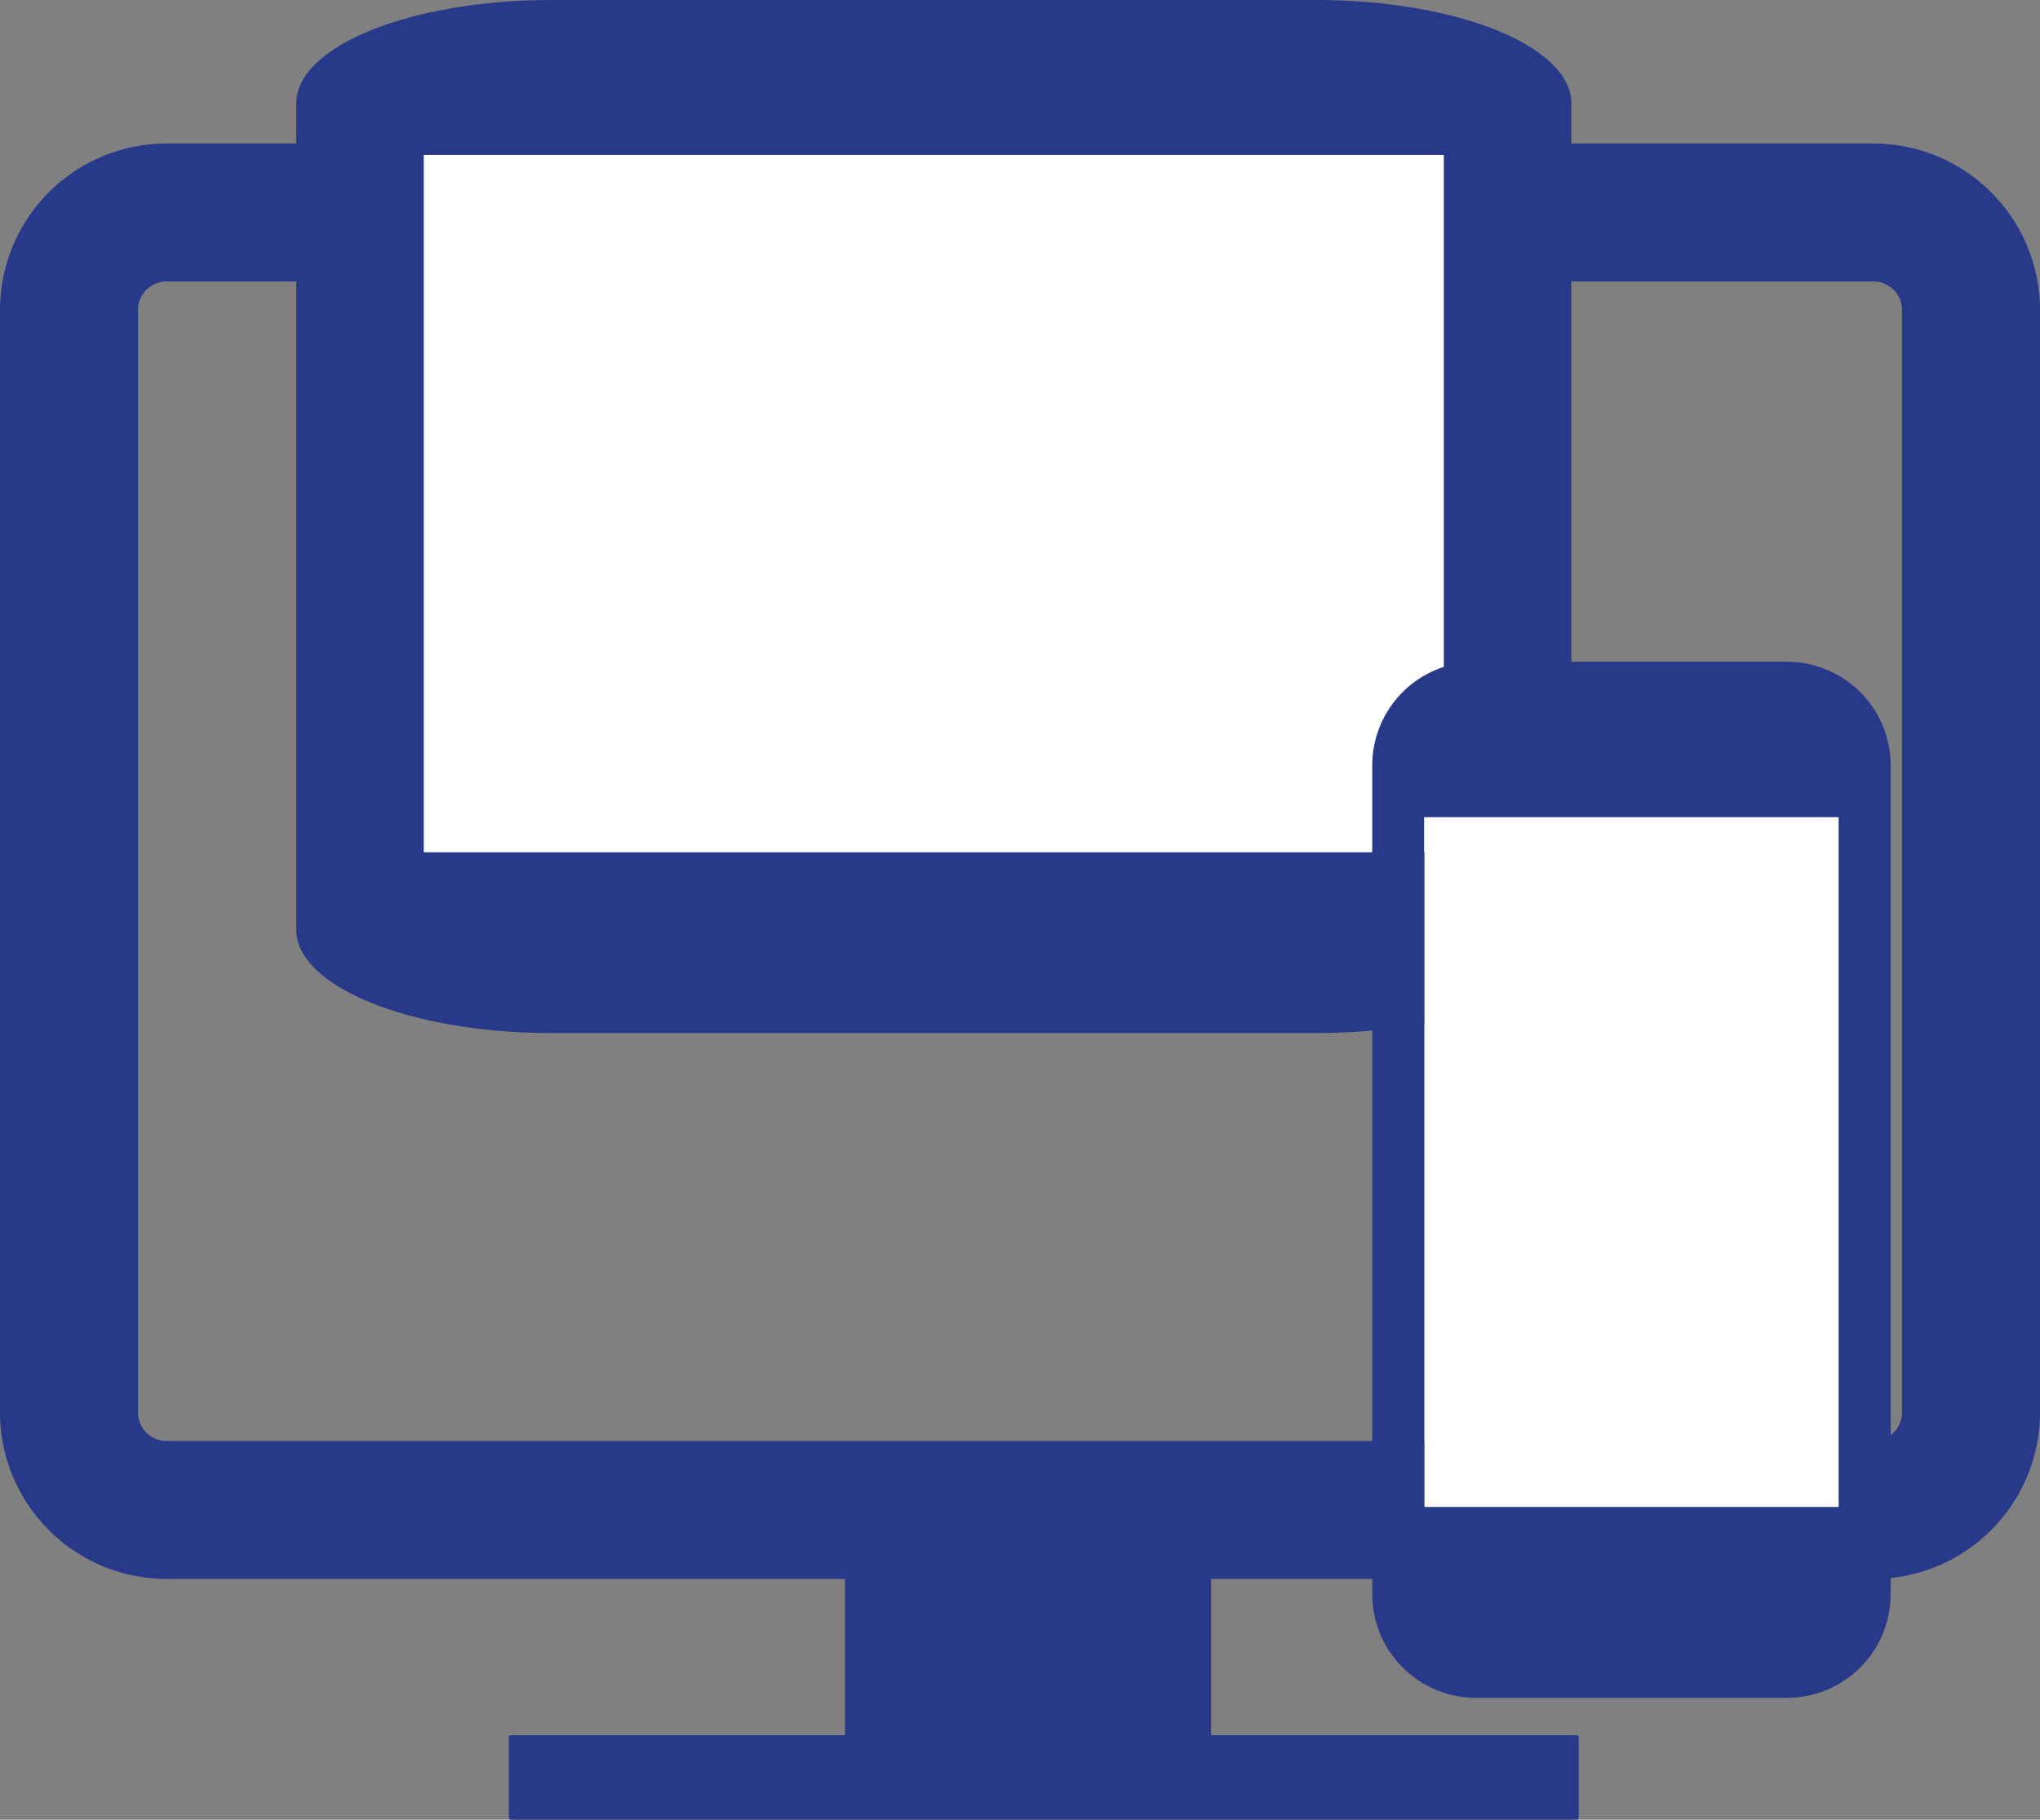 <svg xmlns="http://www.w3.org/2000/svg" viewBox="0 0 430.37 384"><rect x="0" y="0" width="430.37" height="384" fill="#808080" stroke="none"/><defs><style>.cls-1,.cls-2,.cls-4{fill:#29398a;}.cls-2{stroke:#29398a;stroke-miterlimit:10;stroke-width:17px;}.cls-3{fill:#fff;}.cls-4{fill-rule:evenodd;}</style></defs><title>platform</title><g id="Layer_1" data-name="Layer 1"><rect class="cls-1" x="107.35" y="366.17" width="225.7" height="17.83" rx="0.4" ry="0.4"/><path class="cls-2" d="M8.5,298.05V65.41A26.67,26.67,0,0,1,35.13,38.78H395.24a26.67,26.67,0,0,1,26.63,26.63V298.05a26.67,26.67,0,0,1-26.63,26.64H35.13A26.67,26.67,0,0,1,8.5,298.05ZM35.13,50.89A14.54,14.54,0,0,0,20.61,65.41V298.05a14.54,14.54,0,0,0,14.52,14.53H395.24a14.54,14.54,0,0,0,14.52-14.53V65.41a14.54,14.54,0,0,0-14.52-14.52Z"/><rect class="cls-1" x="178.27" y="317.13" width="77.22" height="57.95"/></g><g id="Layer_3" data-name="Layer 3"><g id="Layer_4" data-name="Layer 4"><rect class="cls-3" x="86.2" y="29.96" width="221.6" height="155.8"/></g><path class="cls-4" d="M277.7,0H116.3C86.58,0,62.5,9.76,62.5,21.8V196.2c0,12,24.08,21.8,53.8,21.8H277.7c29.72,0,53.8-9.76,53.8-21.8V21.8C331.5,9.76,307.42,0,277.7,0ZM89.4,179.85H304.6V32.7H89.4Z"/></g><g id="Layer_2" data-name="Layer 2"><rect class="cls-3" x="300.5" y="172" width="89" height="146"/><path class="cls-4" d="M377,139.66H311.36a21.86,21.86,0,0,0-21.86,21.86V336.41a21.87,21.87,0,0,0,21.86,21.87H377a21.87,21.87,0,0,0,21.86-21.87V161.52A21.86,21.86,0,0,0,377,139.66ZM300.43,320h87.45V172.45H300.43Z"/></g></svg>